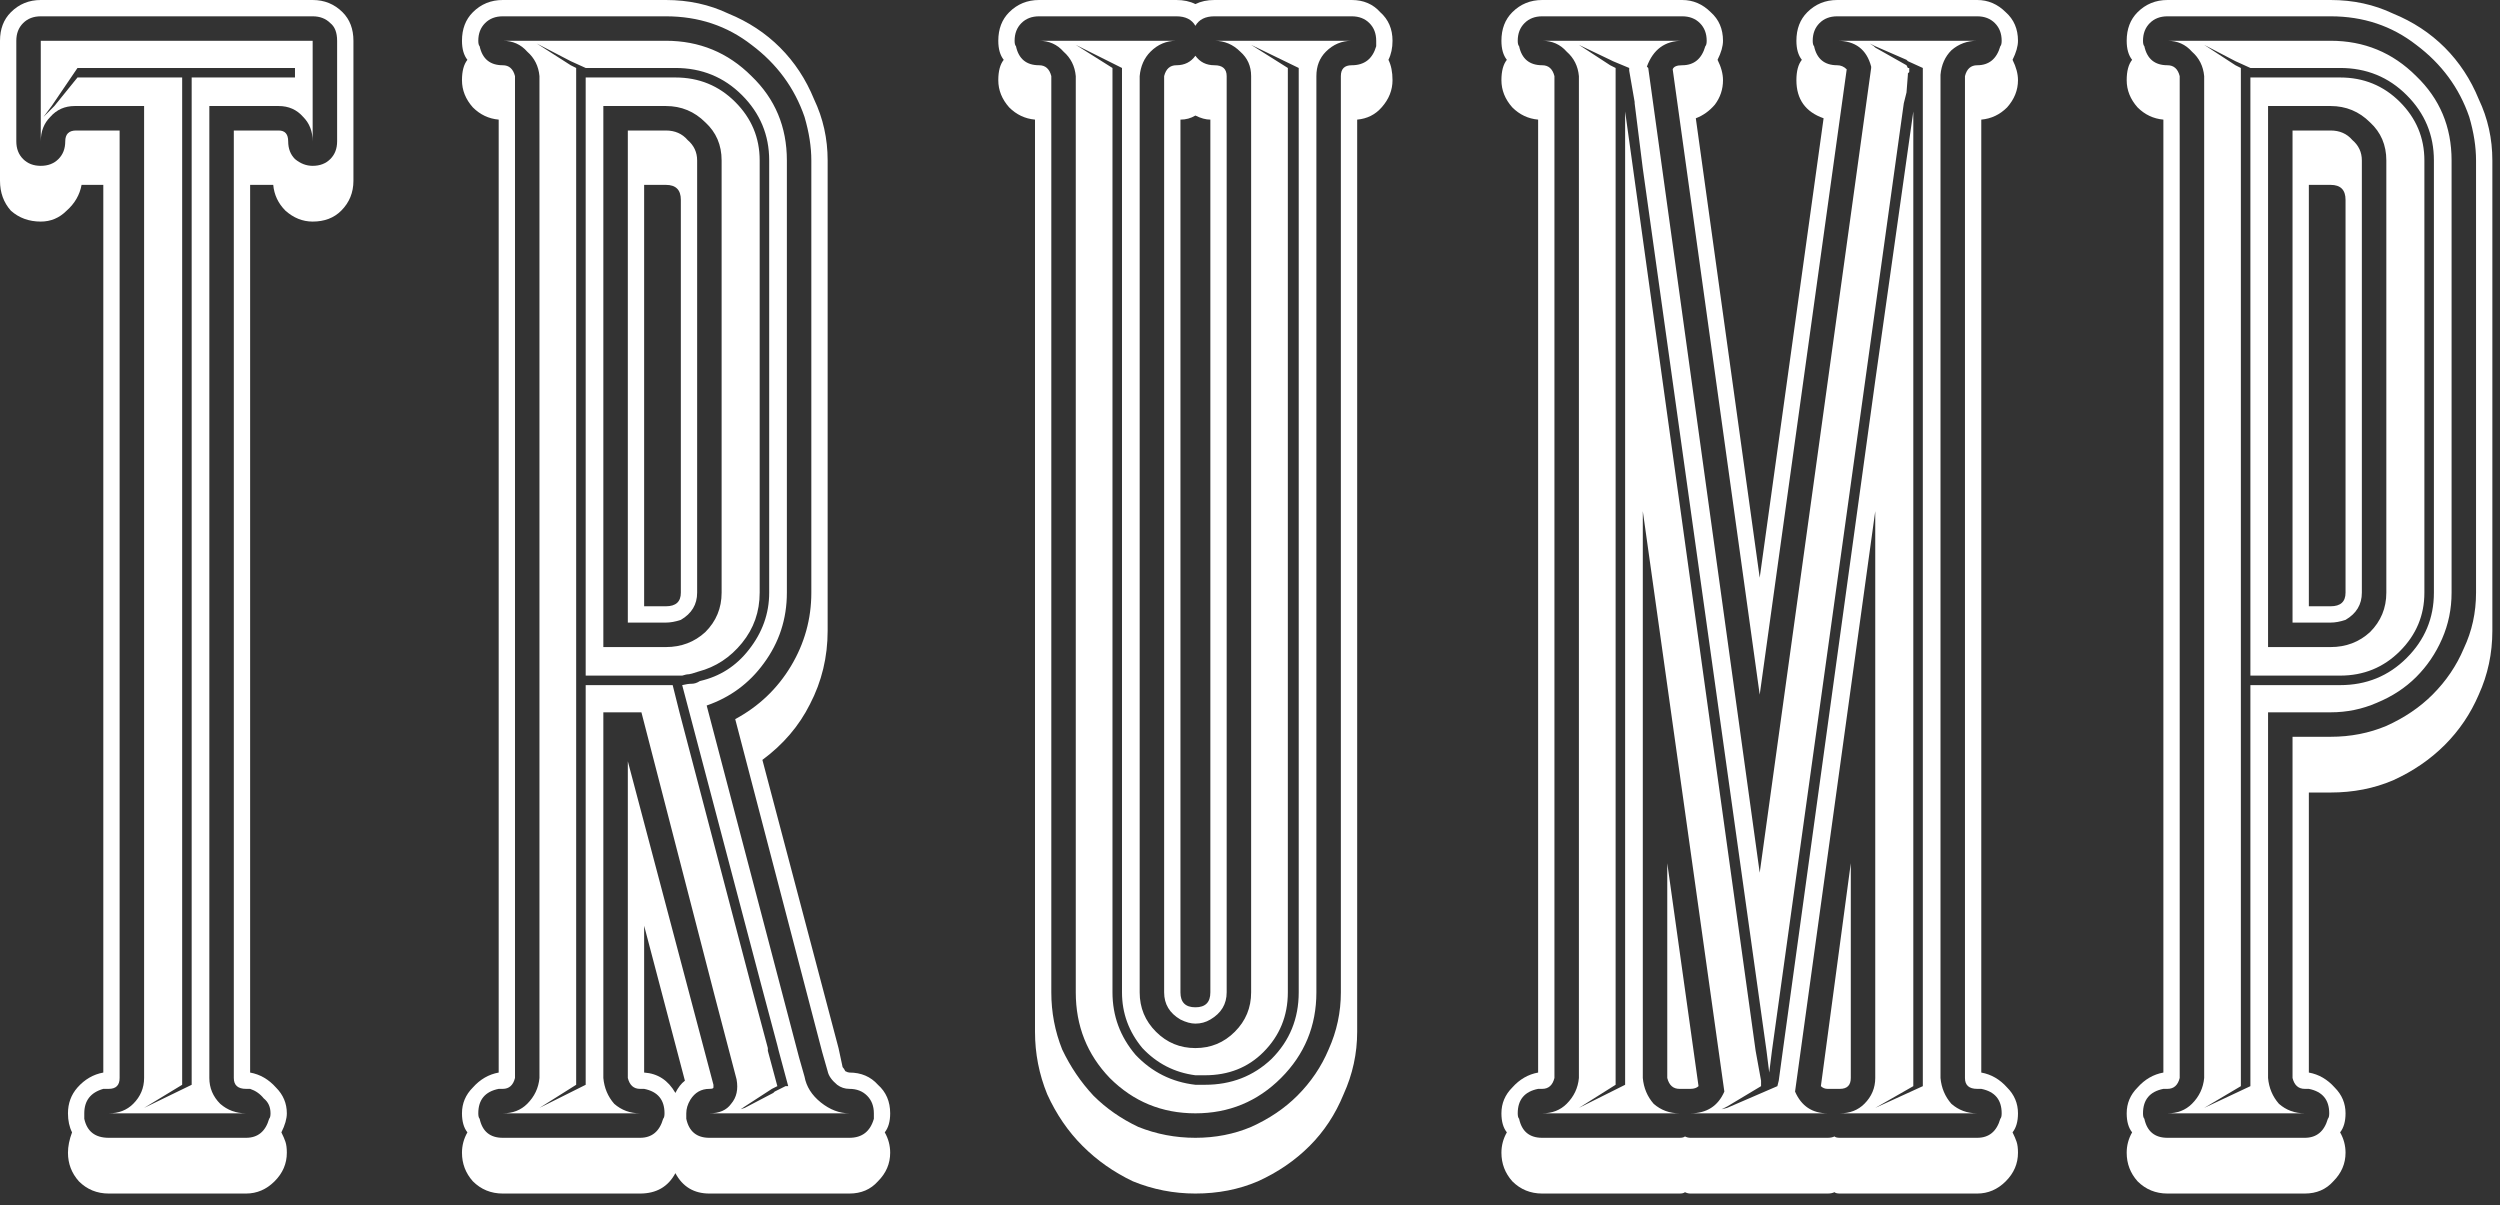 <svg width="139" height="67" viewBox="0 0 139 67" fill="none" xmlns="http://www.w3.org/2000/svg">
<rect x="0" y="0" width="139" height="67" fill="#333333" stroke="none"/>
<path d="M19.047 0.68C19.45 1.083 19.651 1.612 19.651 2.267V10.052C19.651 10.707 19.424 11.262 18.971 11.715C18.568 12.118 18.039 12.32 17.384 12.32C16.829 12.32 16.326 12.118 15.872 11.715C15.469 11.312 15.242 10.833 15.192 10.279H13.907V59.634C14.461 59.734 14.94 60.012 15.343 60.465C15.746 60.868 15.948 61.347 15.948 61.901C15.948 62.203 15.847 62.556 15.645 62.959C15.746 63.161 15.822 63.337 15.872 63.488C15.922 63.64 15.948 63.841 15.948 64.093C15.948 64.698 15.721 65.227 15.267 65.68C14.814 66.134 14.285 66.361 13.68 66.361H6.047C5.391 66.361 4.837 66.134 4.384 65.68C3.981 65.227 3.779 64.698 3.779 64.093C3.779 63.74 3.855 63.362 4.006 62.959C3.855 62.657 3.779 62.304 3.779 61.901C3.779 61.347 3.955 60.868 4.308 60.465C4.711 60.012 5.19 59.734 5.744 59.634V10.279H4.535C4.434 10.833 4.157 11.312 3.703 11.715C3.3 12.118 2.822 12.32 2.267 12.32C1.612 12.32 1.058 12.118 0.605 11.715C0.202 11.262 0 10.707 0 10.052V2.267C0 1.612 0.202 1.083 0.605 0.68C1.058 0.227 1.612 0 2.267 0H17.384C18.039 0 18.593 0.227 19.047 0.68ZM18.744 2.267C18.744 1.814 18.618 1.486 18.366 1.285C18.114 1.033 17.787 0.907 17.384 0.907H2.267C1.864 0.907 1.537 1.033 1.285 1.285C1.033 1.537 0.907 1.864 0.907 2.267V7.86C0.907 8.264 1.033 8.591 1.285 8.843C1.537 9.095 1.864 9.221 2.267 9.221C2.671 9.221 2.998 9.095 3.25 8.843C3.502 8.591 3.628 8.264 3.628 7.86C3.628 7.457 3.829 7.256 4.233 7.256H6.651V59.936C6.651 60.339 6.45 60.541 6.047 60.541H5.744C5.039 60.742 4.686 61.196 4.686 61.901V62.203C4.837 62.909 5.291 63.262 6.047 63.262H13.68C14.335 63.262 14.764 62.909 14.965 62.203C15.015 62.153 15.041 62.052 15.041 61.901C15.041 61.548 14.915 61.271 14.663 61.07C14.461 60.818 14.209 60.642 13.907 60.541H13.68C13.227 60.541 13 60.339 13 59.936V7.256H15.494C15.847 7.256 16.023 7.457 16.023 7.86C16.023 8.264 16.149 8.591 16.401 8.843C16.703 9.095 17.031 9.221 17.384 9.221C17.787 9.221 18.114 9.095 18.366 8.843C18.618 8.591 18.744 8.264 18.744 7.86V2.267ZM17.384 2.267V7.86C17.384 7.306 17.207 6.853 16.855 6.5C16.502 6.097 16.049 5.895 15.494 5.895H11.639V59.936C11.639 60.49 11.841 60.969 12.244 61.372C12.647 61.725 13.126 61.901 13.68 61.901H6.047C6.601 61.901 7.054 61.725 7.407 61.372C7.81 60.969 8.012 60.49 8.012 59.936V5.895H4.157C3.603 5.895 3.149 6.097 2.797 6.5C2.444 6.853 2.267 7.306 2.267 7.86V2.267H17.384ZM4.308 4.308H10.128V60.314L8.012 61.599L10.657 60.314V4.308H16.401V3.779H4.308V4.308ZM2.419 6.5L3.023 5.895L4.308 4.308V3.779L2.872 5.895L2.419 6.5Z" fill="white"/>
<path d="M49.494 61.901C49.494 62.355 49.393 62.707 49.192 62.959C49.393 63.312 49.494 63.69 49.494 64.093C49.494 64.698 49.267 65.227 48.814 65.68C48.411 66.134 47.882 66.361 47.227 66.361H39.442C38.585 66.361 37.955 65.983 37.552 65.227C37.149 65.983 36.494 66.361 35.587 66.361H27.953C27.298 66.361 26.744 66.134 26.291 65.68C25.887 65.227 25.686 64.698 25.686 64.093C25.686 63.69 25.787 63.312 25.988 62.959C25.787 62.707 25.686 62.355 25.686 61.901C25.686 61.347 25.887 60.868 26.291 60.465C26.694 60.012 27.172 59.734 27.727 59.634V6.651C27.172 6.601 26.694 6.374 26.291 5.971C25.887 5.517 25.686 5.014 25.686 4.459C25.686 3.955 25.787 3.578 25.988 3.326C25.787 3.074 25.686 2.721 25.686 2.267C25.686 1.612 25.887 1.083 26.291 0.68C26.744 0.227 27.298 0 27.953 0H37.023C38.283 0 39.442 0.252 40.5 0.756C41.608 1.209 42.566 1.839 43.372 2.645C44.178 3.452 44.808 4.409 45.261 5.517C45.765 6.576 46.017 7.709 46.017 8.919V35.07C46.017 36.531 45.69 37.892 45.035 39.151C44.43 40.361 43.548 41.393 42.389 42.25L46.622 58.273L46.849 59.331C46.899 59.382 46.95 59.457 47 59.558C47.101 59.609 47.176 59.634 47.227 59.634C47.882 59.634 48.411 59.861 48.814 60.314C49.267 60.717 49.494 61.246 49.494 61.901ZM37.552 60.767C37.703 60.465 37.88 60.238 38.081 60.087L35.814 51.471V59.634C36.57 59.684 37.149 60.062 37.552 60.767ZM48.587 61.901C48.587 61.498 48.461 61.171 48.209 60.919C47.957 60.667 47.63 60.541 47.227 60.541C46.975 60.541 46.748 60.465 46.546 60.314C46.244 60.062 46.068 59.81 46.017 59.558L45.715 58.5L40.878 39.983C42.188 39.277 43.221 38.295 43.977 37.035C44.732 35.775 45.11 34.415 45.11 32.953V8.919C45.11 8.163 44.984 7.357 44.732 6.5C44.178 4.888 43.196 3.552 41.785 2.494C40.424 1.436 38.837 0.907 37.023 0.907H27.953C27.55 0.907 27.223 1.033 26.971 1.285C26.719 1.537 26.593 1.864 26.593 2.267C26.593 2.419 26.618 2.519 26.668 2.57C26.82 3.275 27.248 3.628 27.953 3.628C28.306 3.628 28.533 3.829 28.634 4.233V59.936C28.533 60.339 28.306 60.541 27.953 60.541H27.727C26.971 60.692 26.593 61.145 26.593 61.901C26.593 62.052 26.618 62.153 26.668 62.203C26.82 62.909 27.248 63.262 27.953 63.262H35.587C36.242 63.262 36.67 62.909 36.872 62.203C36.922 62.153 36.947 62.052 36.947 61.901C36.947 61.145 36.57 60.692 35.814 60.541H35.587C35.234 60.541 35.008 60.339 34.907 59.936V42.326L39.668 60.314V60.465C39.668 60.516 39.593 60.541 39.442 60.541C38.988 60.541 38.636 60.742 38.384 61.145C38.232 61.397 38.157 61.649 38.157 61.901V62.203C38.308 62.909 38.736 63.262 39.442 63.262H47.227C47.932 63.262 48.386 62.909 48.587 62.203V61.901ZM37.023 7.256C37.527 7.256 37.93 7.432 38.232 7.785C38.585 8.087 38.761 8.465 38.761 8.919V32.953C38.761 33.609 38.459 34.112 37.855 34.465C37.552 34.566 37.275 34.616 37.023 34.616H34.907V7.256H37.023ZM37.855 11.111C37.855 10.556 37.577 10.279 37.023 10.279H35.814V33.709H37.023C37.577 33.709 37.855 33.457 37.855 32.953V11.111ZM38.837 37.337C38.535 37.438 38.358 37.488 38.308 37.488C38.207 37.488 38.081 37.514 37.93 37.564C37.829 37.564 37.703 37.564 37.552 37.564H32.564V4.308H37.552C38.862 4.308 39.971 4.762 40.878 5.669C41.785 6.576 42.238 7.659 42.238 8.919V32.953C42.238 34.012 41.911 34.944 41.256 35.75C40.601 36.556 39.794 37.085 38.837 37.337ZM37.023 35.977C37.88 35.977 38.61 35.7 39.215 35.145C39.82 34.541 40.122 33.81 40.122 32.953V8.919C40.122 8.062 39.82 7.357 39.215 6.802C38.61 6.198 37.88 5.895 37.023 5.895H33.546V35.977H37.023ZM44.732 59.861C44.833 60.415 45.136 60.894 45.639 61.297C46.143 61.7 46.672 61.901 47.227 61.901H39.442C39.996 61.901 40.399 61.725 40.651 61.372C40.953 61.019 41.054 60.566 40.953 60.012L39.744 55.401L35.663 39.605H33.546V59.936C33.597 60.49 33.798 60.969 34.151 61.372C34.554 61.725 35.033 61.901 35.587 61.901H27.953C28.508 61.901 28.961 61.725 29.314 61.372C29.717 60.969 29.944 60.49 29.994 59.936V4.233C29.944 3.678 29.717 3.225 29.314 2.872C28.961 2.469 28.508 2.267 27.953 2.267H37.023C38.887 2.267 40.475 2.922 41.785 4.233C43.095 5.492 43.75 7.054 43.75 8.919V32.953C43.75 34.415 43.322 35.725 42.465 36.884C41.659 37.992 40.601 38.773 39.291 39.227L44.43 58.802L44.732 59.861ZM43.825 60.39L43.296 58.425L43.221 58.122L42.314 54.721L37.93 38.093C38.132 38.043 38.308 38.017 38.459 38.017C38.61 38.017 38.761 37.967 38.913 37.866C40.021 37.614 40.928 37.035 41.634 36.128C42.389 35.171 42.767 34.112 42.767 32.953V8.919C42.767 7.508 42.263 6.298 41.256 5.291C40.248 4.283 39.013 3.779 37.552 3.779H32.564L31.732 3.401L29.843 2.419L31.732 3.628L32.035 3.779V60.314L29.994 61.599L32.564 60.314V38.093H37.401L37.779 39.605L41.785 54.872L42.692 58.273V58.425L43.221 60.39L42.918 60.541L41.407 61.523L41.18 61.675L41.407 61.599L42.994 60.767L43.07 60.692L43.674 60.39H43.825Z" fill="white"/>
<path d="M77.424 2.267C77.424 2.671 77.348 3.023 77.197 3.326C77.348 3.628 77.424 4.006 77.424 4.459C77.424 5.014 77.222 5.517 76.819 5.971C76.466 6.374 76.013 6.601 75.459 6.651V57.366C75.459 58.576 75.207 59.734 74.703 60.843C74.249 61.952 73.62 62.909 72.813 63.715C72.007 64.521 71.05 65.176 69.941 65.68C68.883 66.134 67.724 66.361 66.464 66.361C65.255 66.361 64.096 66.134 62.988 65.68C61.929 65.176 60.997 64.521 60.191 63.715C59.385 62.909 58.73 61.952 58.226 60.843C57.773 59.734 57.546 58.576 57.546 57.366V6.651C56.992 6.601 56.513 6.374 56.11 5.971C55.707 5.517 55.505 5.014 55.505 4.459C55.505 3.955 55.606 3.578 55.807 3.326C55.606 3.074 55.505 2.721 55.505 2.267C55.505 1.612 55.707 1.083 56.11 0.68C56.563 0.227 57.117 0 57.773 0H65.406C65.809 0 66.162 0.076 66.464 0.227C66.767 0.076 67.12 0 67.523 0H75.156C75.811 0 76.34 0.227 76.743 0.68C77.197 1.083 77.424 1.612 77.424 2.267ZM76.517 2.267C76.517 1.864 76.391 1.537 76.139 1.285C75.887 1.033 75.559 0.907 75.156 0.907H67.523C67.019 0.907 66.666 1.083 66.464 1.436C66.263 1.083 65.91 0.907 65.406 0.907H57.773C57.37 0.907 57.042 1.033 56.79 1.285C56.538 1.537 56.412 1.864 56.412 2.267C56.412 2.419 56.437 2.519 56.488 2.57C56.639 3.275 57.067 3.628 57.773 3.628C58.125 3.628 58.352 3.829 58.453 4.233V55.175C58.453 56.283 58.654 57.341 59.057 58.349C59.511 59.306 60.09 60.163 60.796 60.919C61.501 61.624 62.333 62.203 63.29 62.657C64.298 63.06 65.356 63.262 66.464 63.262C67.573 63.262 68.606 63.06 69.563 62.657C70.571 62.203 71.428 61.624 72.133 60.919C72.889 60.163 73.468 59.306 73.871 58.349C74.325 57.341 74.552 56.283 74.552 55.175V4.233C74.552 3.829 74.753 3.628 75.156 3.628C75.862 3.628 76.315 3.275 76.517 2.57V2.267ZM64.726 4.233C64.827 3.829 65.054 3.628 65.406 3.628C65.86 3.628 66.213 3.452 66.464 3.099C66.716 3.452 67.069 3.628 67.523 3.628C67.976 3.628 68.203 3.829 68.203 4.233V55.175C68.203 55.83 67.9 56.333 67.296 56.686C67.044 56.837 66.767 56.913 66.464 56.913C66.213 56.913 65.935 56.837 65.633 56.686C65.028 56.333 64.726 55.83 64.726 55.175V4.233ZM65.633 55.175C65.633 55.729 65.91 56.006 66.464 56.006C67.019 56.006 67.296 55.729 67.296 55.175V6.651C67.044 6.651 66.767 6.576 66.464 6.424C66.213 6.576 65.935 6.651 65.633 6.651V55.175ZM75.156 2.267C74.602 2.267 74.123 2.469 73.72 2.872C73.368 3.225 73.191 3.678 73.191 4.233V55.175C73.191 57.039 72.536 58.626 71.226 59.936C69.916 61.246 68.329 61.901 66.464 61.901C64.6 61.901 63.013 61.246 61.703 59.936C60.443 58.626 59.813 57.039 59.813 55.175V4.233C59.763 3.678 59.536 3.225 59.133 2.872C58.78 2.469 58.327 2.267 57.773 2.267H65.406C64.852 2.267 64.373 2.469 63.97 2.872C63.617 3.225 63.416 3.678 63.366 4.233V55.175C63.366 56.031 63.668 56.762 64.273 57.366C64.877 57.971 65.608 58.273 66.464 58.273C67.321 58.273 68.052 57.971 68.656 57.366C69.261 56.762 69.563 56.031 69.563 55.175V4.233C69.563 3.678 69.362 3.225 68.959 2.872C68.555 2.469 68.077 2.267 67.523 2.267H75.156ZM69.563 2.494L71.604 3.779V55.175C71.604 56.484 71.15 57.593 70.243 58.5C69.387 59.357 68.304 59.785 66.993 59.785H66.464C65.305 59.634 64.323 59.13 63.517 58.273C62.761 57.366 62.383 56.333 62.383 55.175V3.779L59.813 2.494L61.854 3.779V55.175C61.854 56.484 62.282 57.644 63.139 58.651C64.046 59.609 65.154 60.163 66.464 60.314H66.993C68.455 60.314 69.689 59.835 70.697 58.878C71.705 57.87 72.209 56.636 72.209 55.175V3.779L69.563 2.494Z" fill="white"/>
<path d="M112.2 61.901C112.2 62.355 112.099 62.707 111.898 62.959C111.998 63.161 112.074 63.337 112.124 63.488C112.175 63.64 112.2 63.841 112.2 64.093C112.2 64.698 111.973 65.227 111.52 65.68C111.066 66.134 110.537 66.361 109.933 66.361H102.299C102.148 66.361 102.047 66.335 101.997 66.285C101.896 66.335 101.77 66.361 101.619 66.361H93.985C93.884 66.361 93.783 66.335 93.683 66.285C93.632 66.335 93.531 66.361 93.38 66.361H85.746C85.091 66.361 84.537 66.134 84.084 65.68C83.681 65.227 83.479 64.698 83.479 64.093C83.479 63.69 83.58 63.312 83.781 62.959C83.58 62.707 83.479 62.355 83.479 61.901C83.479 61.347 83.681 60.868 84.084 60.465C84.487 60.012 84.966 59.734 85.52 59.634V6.651C84.966 6.601 84.487 6.374 84.084 5.971C83.681 5.517 83.479 5.014 83.479 4.459C83.479 3.955 83.58 3.578 83.781 3.326C83.58 3.074 83.479 2.721 83.479 2.267C83.479 1.612 83.681 1.083 84.084 0.68C84.537 0.227 85.091 0 85.746 0H93.531C94.136 0 94.665 0.227 95.119 0.68C95.572 1.083 95.799 1.612 95.799 2.267C95.799 2.57 95.698 2.922 95.496 3.326C95.698 3.729 95.799 4.107 95.799 4.459C95.799 4.963 95.648 5.417 95.345 5.82C95.043 6.172 94.69 6.424 94.287 6.576L97.84 32.122L101.392 6.576C100.384 6.223 99.88 5.517 99.88 4.459C99.88 3.955 99.981 3.578 100.183 3.326C99.981 3.074 99.88 2.721 99.88 2.267C99.88 1.612 100.082 1.083 100.485 0.68C100.938 0.227 101.493 0 102.148 0H109.933C110.537 0 111.066 0.227 111.52 0.68C111.973 1.083 112.2 1.612 112.2 2.267C112.2 2.57 112.099 2.922 111.898 3.326C112.099 3.729 112.2 4.107 112.2 4.459C112.2 5.014 111.998 5.517 111.595 5.971C111.192 6.374 110.714 6.601 110.159 6.651V59.634C110.714 59.734 111.192 60.012 111.595 60.465C111.998 60.868 112.2 61.347 112.2 61.901ZM111.218 62.203C111.268 62.153 111.293 62.052 111.293 61.901C111.293 61.145 110.915 60.692 110.159 60.541H109.933C109.479 60.541 109.252 60.339 109.252 59.936V4.233C109.353 3.829 109.58 3.628 109.933 3.628C110.588 3.628 111.016 3.275 111.218 2.57C111.268 2.519 111.293 2.419 111.293 2.267C111.293 1.864 111.167 1.537 110.915 1.285C110.663 1.033 110.336 0.907 109.933 0.907H102.148C101.745 0.907 101.417 1.033 101.165 1.285C100.913 1.537 100.787 1.864 100.787 2.267C100.787 2.419 100.812 2.519 100.863 2.57C101.014 3.275 101.442 3.628 102.148 3.628C102.349 3.628 102.526 3.703 102.677 3.855L97.84 38.622L93.002 3.855C93.053 3.703 93.229 3.628 93.531 3.628C94.186 3.628 94.615 3.275 94.816 2.57C94.867 2.519 94.892 2.419 94.892 2.267C94.892 1.864 94.766 1.537 94.514 1.285C94.262 1.033 93.934 0.907 93.531 0.907H85.746C85.343 0.907 85.016 1.033 84.764 1.285C84.512 1.537 84.386 1.864 84.386 2.267C84.386 2.419 84.411 2.519 84.462 2.57C84.613 3.275 85.041 3.628 85.746 3.628C86.099 3.628 86.326 3.829 86.427 4.233V59.936C86.326 60.339 86.099 60.541 85.746 60.541H85.52C84.764 60.692 84.386 61.145 84.386 61.901C84.386 62.052 84.411 62.153 84.462 62.203C84.613 62.909 85.041 63.262 85.746 63.262H93.38C93.531 63.262 93.632 63.236 93.683 63.186C93.783 63.236 93.884 63.262 93.985 63.262H101.619C101.77 63.262 101.896 63.236 101.997 63.186C102.047 63.236 102.148 63.262 102.299 63.262H109.933C110.588 63.262 111.016 62.909 111.218 62.203ZM102.904 59.936C102.904 60.339 102.702 60.541 102.299 60.541H101.619C101.467 60.541 101.342 60.49 101.241 60.39L102.904 47.994V59.936ZM94.438 60.39C94.338 60.49 94.186 60.541 93.985 60.541H93.38C93.028 60.541 92.801 60.339 92.7 59.936V47.994L94.438 60.39ZM107.892 59.936C107.942 60.49 108.144 60.969 108.497 61.372C108.9 61.725 109.378 61.901 109.933 61.901H102.299C102.853 61.901 103.307 61.725 103.659 61.372C104.062 60.969 104.264 60.49 104.264 59.936V28.419L99.805 60.692C100.157 61.498 100.762 61.901 101.619 61.901H93.985C94.892 61.901 95.522 61.498 95.874 60.692L91.34 28.419V59.936C91.39 60.49 91.591 60.969 91.944 61.372C92.347 61.725 92.826 61.901 93.38 61.901H85.746C86.301 61.901 86.754 61.725 87.107 61.372C87.51 60.969 87.737 60.49 87.787 59.936V4.233C87.737 3.678 87.51 3.225 87.107 2.872C86.754 2.469 86.301 2.267 85.746 2.267H93.531C92.574 2.267 91.919 2.746 91.566 3.703L91.642 3.779L97.84 48.523L104.037 3.779V3.703C103.785 2.746 103.155 2.267 102.148 2.267H109.933C109.378 2.267 108.9 2.444 108.497 2.797C108.144 3.149 107.942 3.603 107.892 4.157V59.936ZM106.909 3.779L106.078 3.401L106.002 3.326L104.264 2.57L103.962 2.419L104.188 2.57L104.264 2.645L106.002 3.628L106.078 3.779H106.154V4.006L106.078 4.081V4.157L106.002 5.14L105.851 5.744L98.52 58.425L98.369 59.634L98.218 58.425L91.34 9.372L90.886 5.744V5.669L90.584 3.93V3.779L89.677 3.401L89.526 3.326L87.787 2.494L89.526 3.628L89.828 3.779V60.314L87.787 61.599L90.357 60.314V6.198L97.613 58.425L97.915 60.087V60.39L96.026 61.523L95.723 61.675L96.026 61.599L98.822 60.39L98.898 60.087L99.124 58.425L104.264 21.163L106.38 6.198V60.39L104.264 61.599L106.909 60.39V3.779Z" fill="white"/>
<path d="M129.581 0C130.841 0 131.999 0.252 133.058 0.756C134.166 1.209 135.123 1.839 135.93 2.645C136.736 3.452 137.366 4.409 137.819 5.517C138.323 6.576 138.575 7.709 138.575 8.919V35.07C138.575 36.33 138.323 37.514 137.819 38.622C137.366 39.68 136.736 40.612 135.93 41.419C135.123 42.225 134.166 42.88 133.058 43.384C131.999 43.837 130.841 44.064 129.581 44.064H128.372V59.634C128.926 59.734 129.404 60.012 129.808 60.465C130.211 60.868 130.412 61.347 130.412 61.901C130.412 62.355 130.311 62.707 130.11 62.959C130.311 63.312 130.412 63.69 130.412 64.093C130.412 64.698 130.185 65.227 129.732 65.68C129.329 66.134 128.8 66.361 128.145 66.361H120.511C119.856 66.361 119.302 66.134 118.848 65.68C118.445 65.227 118.244 64.698 118.244 64.093C118.244 63.69 118.344 63.312 118.546 62.959C118.344 62.707 118.244 62.355 118.244 61.901C118.244 61.347 118.445 60.868 118.848 60.465C119.251 60.012 119.73 59.734 120.284 59.634V6.651C119.73 6.601 119.251 6.374 118.848 5.971C118.445 5.517 118.244 5.014 118.244 4.459C118.244 3.955 118.344 3.578 118.546 3.326C118.344 3.074 118.244 2.721 118.244 2.267C118.244 1.612 118.445 1.083 118.848 0.68C119.302 0.227 119.856 0 120.511 0H129.581ZM137.668 8.919C137.668 8.163 137.542 7.357 137.29 6.5C136.736 4.888 135.753 3.552 134.342 2.494C132.982 1.436 131.395 0.907 129.581 0.907H120.511C120.108 0.907 119.78 1.033 119.528 1.285C119.277 1.537 119.151 1.864 119.151 2.267C119.151 2.419 119.176 2.519 119.226 2.57C119.377 3.275 119.806 3.628 120.511 3.628C120.864 3.628 121.091 3.829 121.191 4.233V59.936C121.091 60.339 120.864 60.541 120.511 60.541H120.284C119.529 60.692 119.151 61.145 119.151 61.901C119.151 62.052 119.176 62.153 119.226 62.203C119.377 62.909 119.806 63.262 120.511 63.262H128.145C128.8 63.262 129.228 62.909 129.43 62.203C129.48 62.153 129.505 62.052 129.505 61.901C129.505 61.145 129.127 60.692 128.372 60.541H128.145C127.792 60.541 127.565 60.339 127.465 59.936V40.965H129.581C130.689 40.965 131.722 40.764 132.68 40.361C133.687 39.907 134.544 39.328 135.249 38.622C136.005 37.866 136.585 37.01 136.988 36.052C137.441 35.095 137.668 34.062 137.668 32.953V8.919ZM129.581 7.256C130.085 7.256 130.488 7.432 130.79 7.785C131.143 8.087 131.319 8.465 131.319 8.919V32.953C131.319 33.609 131.017 34.112 130.412 34.465C130.11 34.566 129.833 34.616 129.581 34.616H127.465V7.256H129.581ZM130.412 11.111C130.412 10.556 130.135 10.279 129.581 10.279H128.372V33.709H129.581C130.135 33.709 130.412 33.457 130.412 32.953V11.111ZM129.581 2.267C131.445 2.267 133.032 2.922 134.342 4.233C135.653 5.492 136.308 7.054 136.308 8.919V32.953C136.308 33.861 136.131 34.717 135.778 35.523C135.426 36.33 134.947 37.035 134.342 37.64C133.738 38.244 133.007 38.723 132.151 39.076C131.344 39.428 130.488 39.605 129.581 39.605H126.104V59.936C126.154 60.49 126.356 60.969 126.709 61.372C127.112 61.725 127.591 61.901 128.145 61.901H120.511C121.065 61.901 121.519 61.725 121.872 61.372C122.275 60.969 122.501 60.49 122.552 59.936V4.233C122.501 3.678 122.275 3.225 121.872 2.872C121.519 2.469 121.065 2.267 120.511 2.267H129.581ZM135.325 8.919C135.325 7.508 134.821 6.298 133.813 5.291C132.806 4.283 131.571 3.779 130.11 3.779H125.122L124.29 3.401L122.552 2.494L124.29 3.628L124.592 3.779V60.39L122.552 61.599L125.122 60.39V38.093H130.11C131.571 38.093 132.806 37.589 133.813 36.581C134.821 35.574 135.325 34.364 135.325 32.953V8.919ZM130.11 4.308C131.42 4.308 132.529 4.762 133.436 5.669C134.342 6.576 134.796 7.659 134.796 8.919V32.953C134.796 34.213 134.342 35.297 133.436 36.203C132.529 37.111 131.42 37.564 130.11 37.564H125.122V4.308H130.11ZM132.68 8.919C132.68 8.062 132.377 7.357 131.773 6.802C131.168 6.198 130.437 5.895 129.581 5.895H126.104V35.977H129.581C130.437 35.977 131.168 35.7 131.773 35.145C132.377 34.541 132.68 33.81 132.68 32.953V8.919Z" fill="white"/>
</svg>
